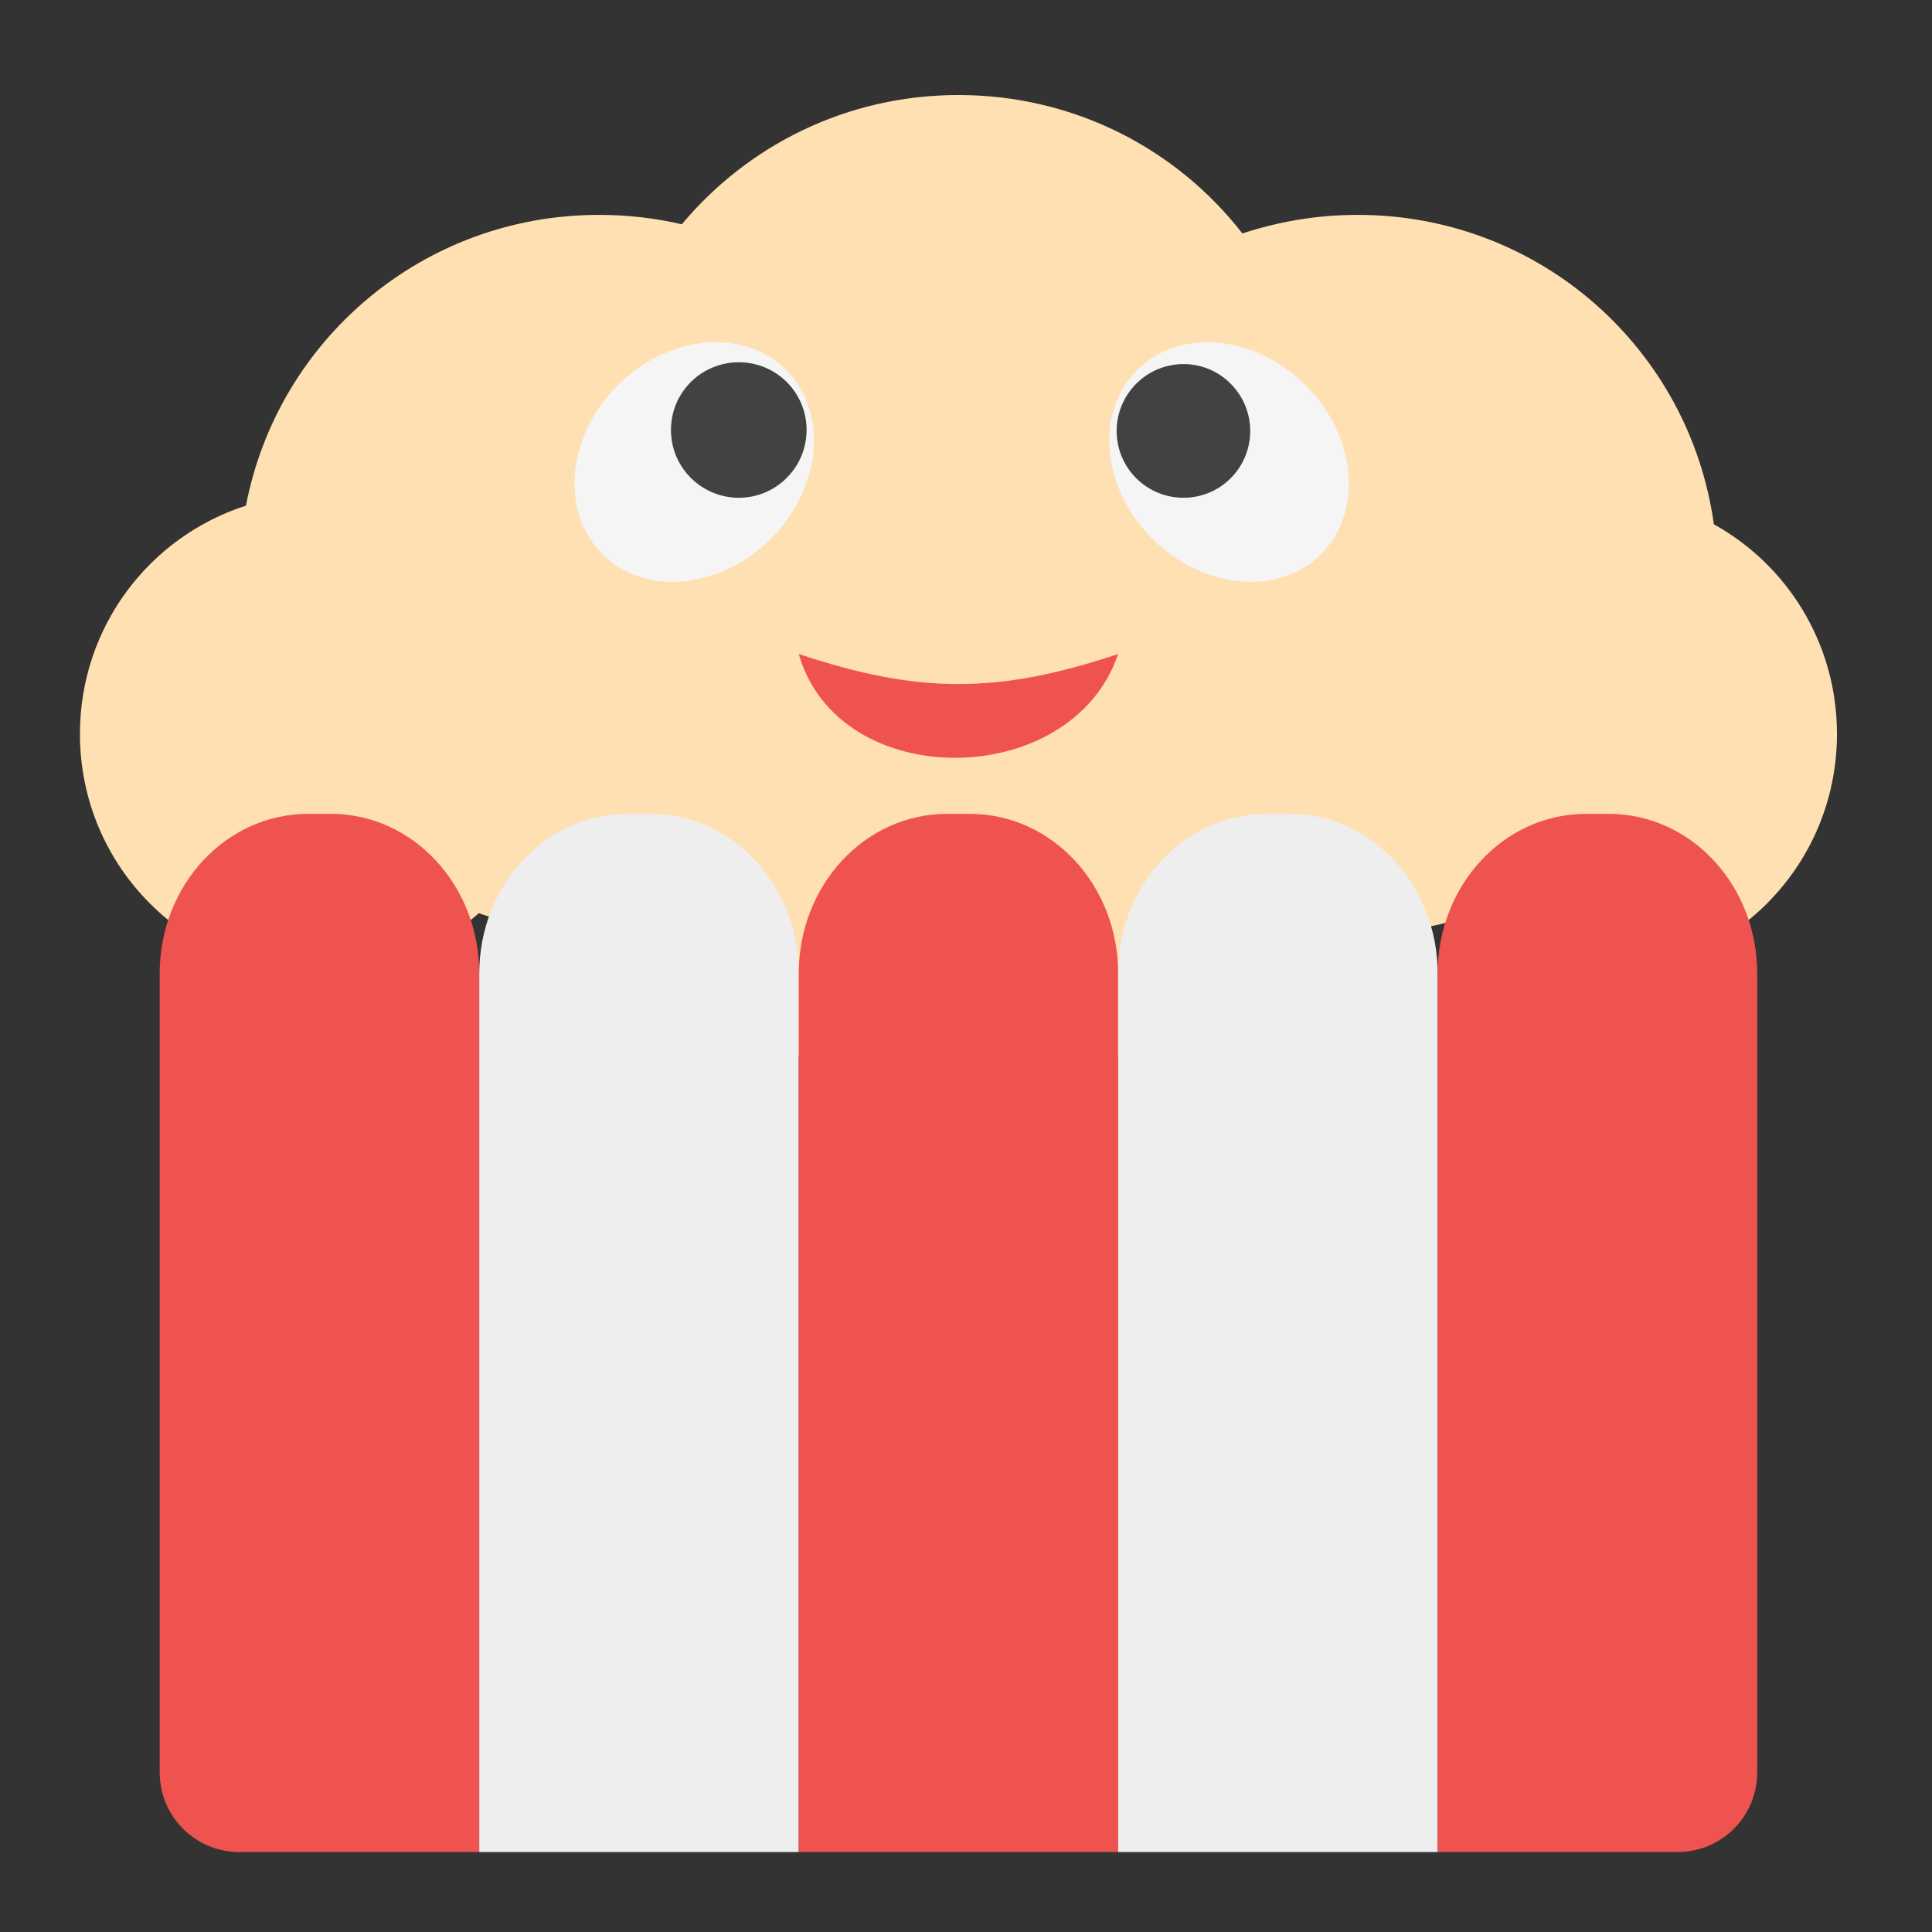 <?xml version="1.0" encoding="UTF-8"?>
<svg xmlns="http://www.w3.org/2000/svg" xmlns:xlink="http://www.w3.org/1999/xlink" width="32px" height="32px" viewBox="0 0 32 32" version="1.1">
<rect x="0" y="0" width="32" height="32" fill="#333333" stroke="none"/>
<g id="surface1">
<path style=" stroke:none;fill-rule:nonzero;fill:rgb(100%,87.843%,69.804%);fill-opacity:1;" d="M 15.875 1.574 C 14.027 1.574 12.387 2.406 11.293 3.715 C 10.855 3.613 10.395 3.559 9.922 3.559 C 7.012 3.559 4.602 5.625 4.074 8.375 C 2.477 8.887 1.324 10.383 1.324 12.156 C 1.324 14.355 3.094 16.125 5.293 16.125 C 6.309 16.125 7.23 15.746 7.93 15.125 C 8.555 15.344 9.223 15.465 9.922 15.465 C 10.246 15.465 10.562 15.438 10.871 15.391 C 11.93 17.027 13.77 18.109 15.875 18.109 C 18.031 18.109 19.914 16.973 20.957 15.266 C 21.445 15.395 21.961 15.465 22.488 15.465 C 23.012 15.465 23.516 15.398 23.996 15.273 C 24.672 15.809 25.527 16.125 26.457 16.125 C 28.656 16.125 30.426 14.355 30.426 12.156 C 30.426 10.66 29.605 9.359 28.387 8.684 C 27.984 5.781 25.508 3.559 22.488 3.559 C 21.82 3.559 21.18 3.668 20.578 3.867 C 19.492 2.469 17.793 1.574 15.875 1.574 Z M 15.875 1.574 "/>
<path style=" stroke:none;fill-rule:nonzero;fill:rgb(93.725%,32.549%,31.373%);fill-opacity:1;" d="M 5.105 13.48 C 3.742 13.48 2.645 14.66 2.645 16.125 L 2.645 29.355 C 2.645 30.086 3.234 30.676 3.969 30.676 L 7.938 30.676 L 7.938 16.125 C 7.938 14.66 6.84 13.48 5.48 13.48 Z M 5.105 13.48 "/>
<path style=" stroke:none;fill-rule:nonzero;fill:rgb(93.333%,93.333%,93.333%);fill-opacity:1;" d="M 10.395 13.48 C 9.035 13.48 7.938 14.66 7.938 16.125 L 7.938 30.676 L 13.23 30.676 L 13.23 16.125 C 13.23 14.66 12.133 13.48 10.77 13.48 Z M 10.395 13.48 "/>
<path style=" stroke:none;fill-rule:nonzero;fill:rgb(93.725%,32.549%,31.373%);fill-opacity:1;" d="M 15.688 13.48 C 14.324 13.48 13.23 14.66 13.23 16.125 L 13.23 30.676 L 18.52 30.676 L 18.52 16.125 C 18.52 14.66 17.426 13.48 16.062 13.48 Z M 15.688 13.48 "/>
<path style=" stroke:none;fill-rule:nonzero;fill:rgb(93.333%,93.333%,93.333%);fill-opacity:1;" d="M 20.98 13.48 C 19.617 13.48 18.52 14.66 18.52 16.125 L 18.52 30.676 L 23.812 30.676 L 23.812 16.125 C 23.812 14.66 22.715 13.48 21.355 13.48 Z M 20.98 13.48 "/>
<path style=" stroke:none;fill-rule:nonzero;fill:rgb(93.725%,32.549%,31.373%);fill-opacity:1;" d="M 26.27 13.48 C 24.91 13.48 23.812 14.66 23.812 16.125 L 23.812 30.676 L 27.781 30.676 C 28.516 30.676 29.105 30.086 29.105 29.355 L 29.105 16.125 C 29.105 14.66 28.008 13.48 26.645 13.48 Z M 26.27 13.48 "/>
<path style=" stroke:none;fill-rule:nonzero;fill:rgb(96.078%,96.078%,96.078%);fill-opacity:0.996;" d="M 10.23 6.383 C 11.07 5.543 12.32 5.426 13.023 6.129 C 13.723 6.832 13.609 8.082 12.77 8.922 C 11.926 9.766 10.676 9.879 9.977 9.176 C 9.273 8.477 9.387 7.227 10.23 6.383 Z M 10.23 6.383 "/>
<path style=" stroke:none;fill-rule:nonzero;fill:rgb(25.882%,25.882%,25.882%);fill-opacity:0.996;" d="M 11.441 6.328 C 11.883 5.891 12.594 5.891 13.031 6.328 C 13.469 6.766 13.469 7.477 13.031 7.914 C 12.594 8.355 11.883 8.355 11.441 7.914 C 11.004 7.477 11.004 6.766 11.441 6.328 Z M 11.441 6.328 "/>
<path style=" stroke:none;fill-rule:nonzero;fill:rgb(96.078%,96.078%,96.078%);fill-opacity:0.996;" d="M 21.629 6.383 C 20.785 5.543 19.535 5.426 18.832 6.129 C 18.133 6.832 18.246 8.082 19.086 8.922 C 19.93 9.766 21.18 9.879 21.883 9.176 C 22.582 8.477 22.469 7.227 21.629 6.383 Z M 21.629 6.383 "/>
<path style=" stroke:none;fill-rule:nonzero;fill:rgb(25.882%,25.882%,25.882%);fill-opacity:0.996;" d="M 20.383 6.355 C 19.953 5.922 19.254 5.922 18.82 6.355 C 18.387 6.789 18.387 7.488 18.82 7.922 C 19.254 8.352 19.953 8.352 20.383 7.922 C 20.816 7.488 20.816 6.789 20.383 6.355 Z M 20.383 6.355 "/>
<path style=" stroke:none;fill-rule:nonzero;fill:rgb(93.725%,32.549%,31.373%);fill-opacity:1;" d="M 13.23 10.832 C 15.215 11.496 16.535 11.496 18.52 10.832 C 17.754 13.102 13.891 13.148 13.23 10.832 Z M 13.23 10.832 "/>
</g>
</svg>
